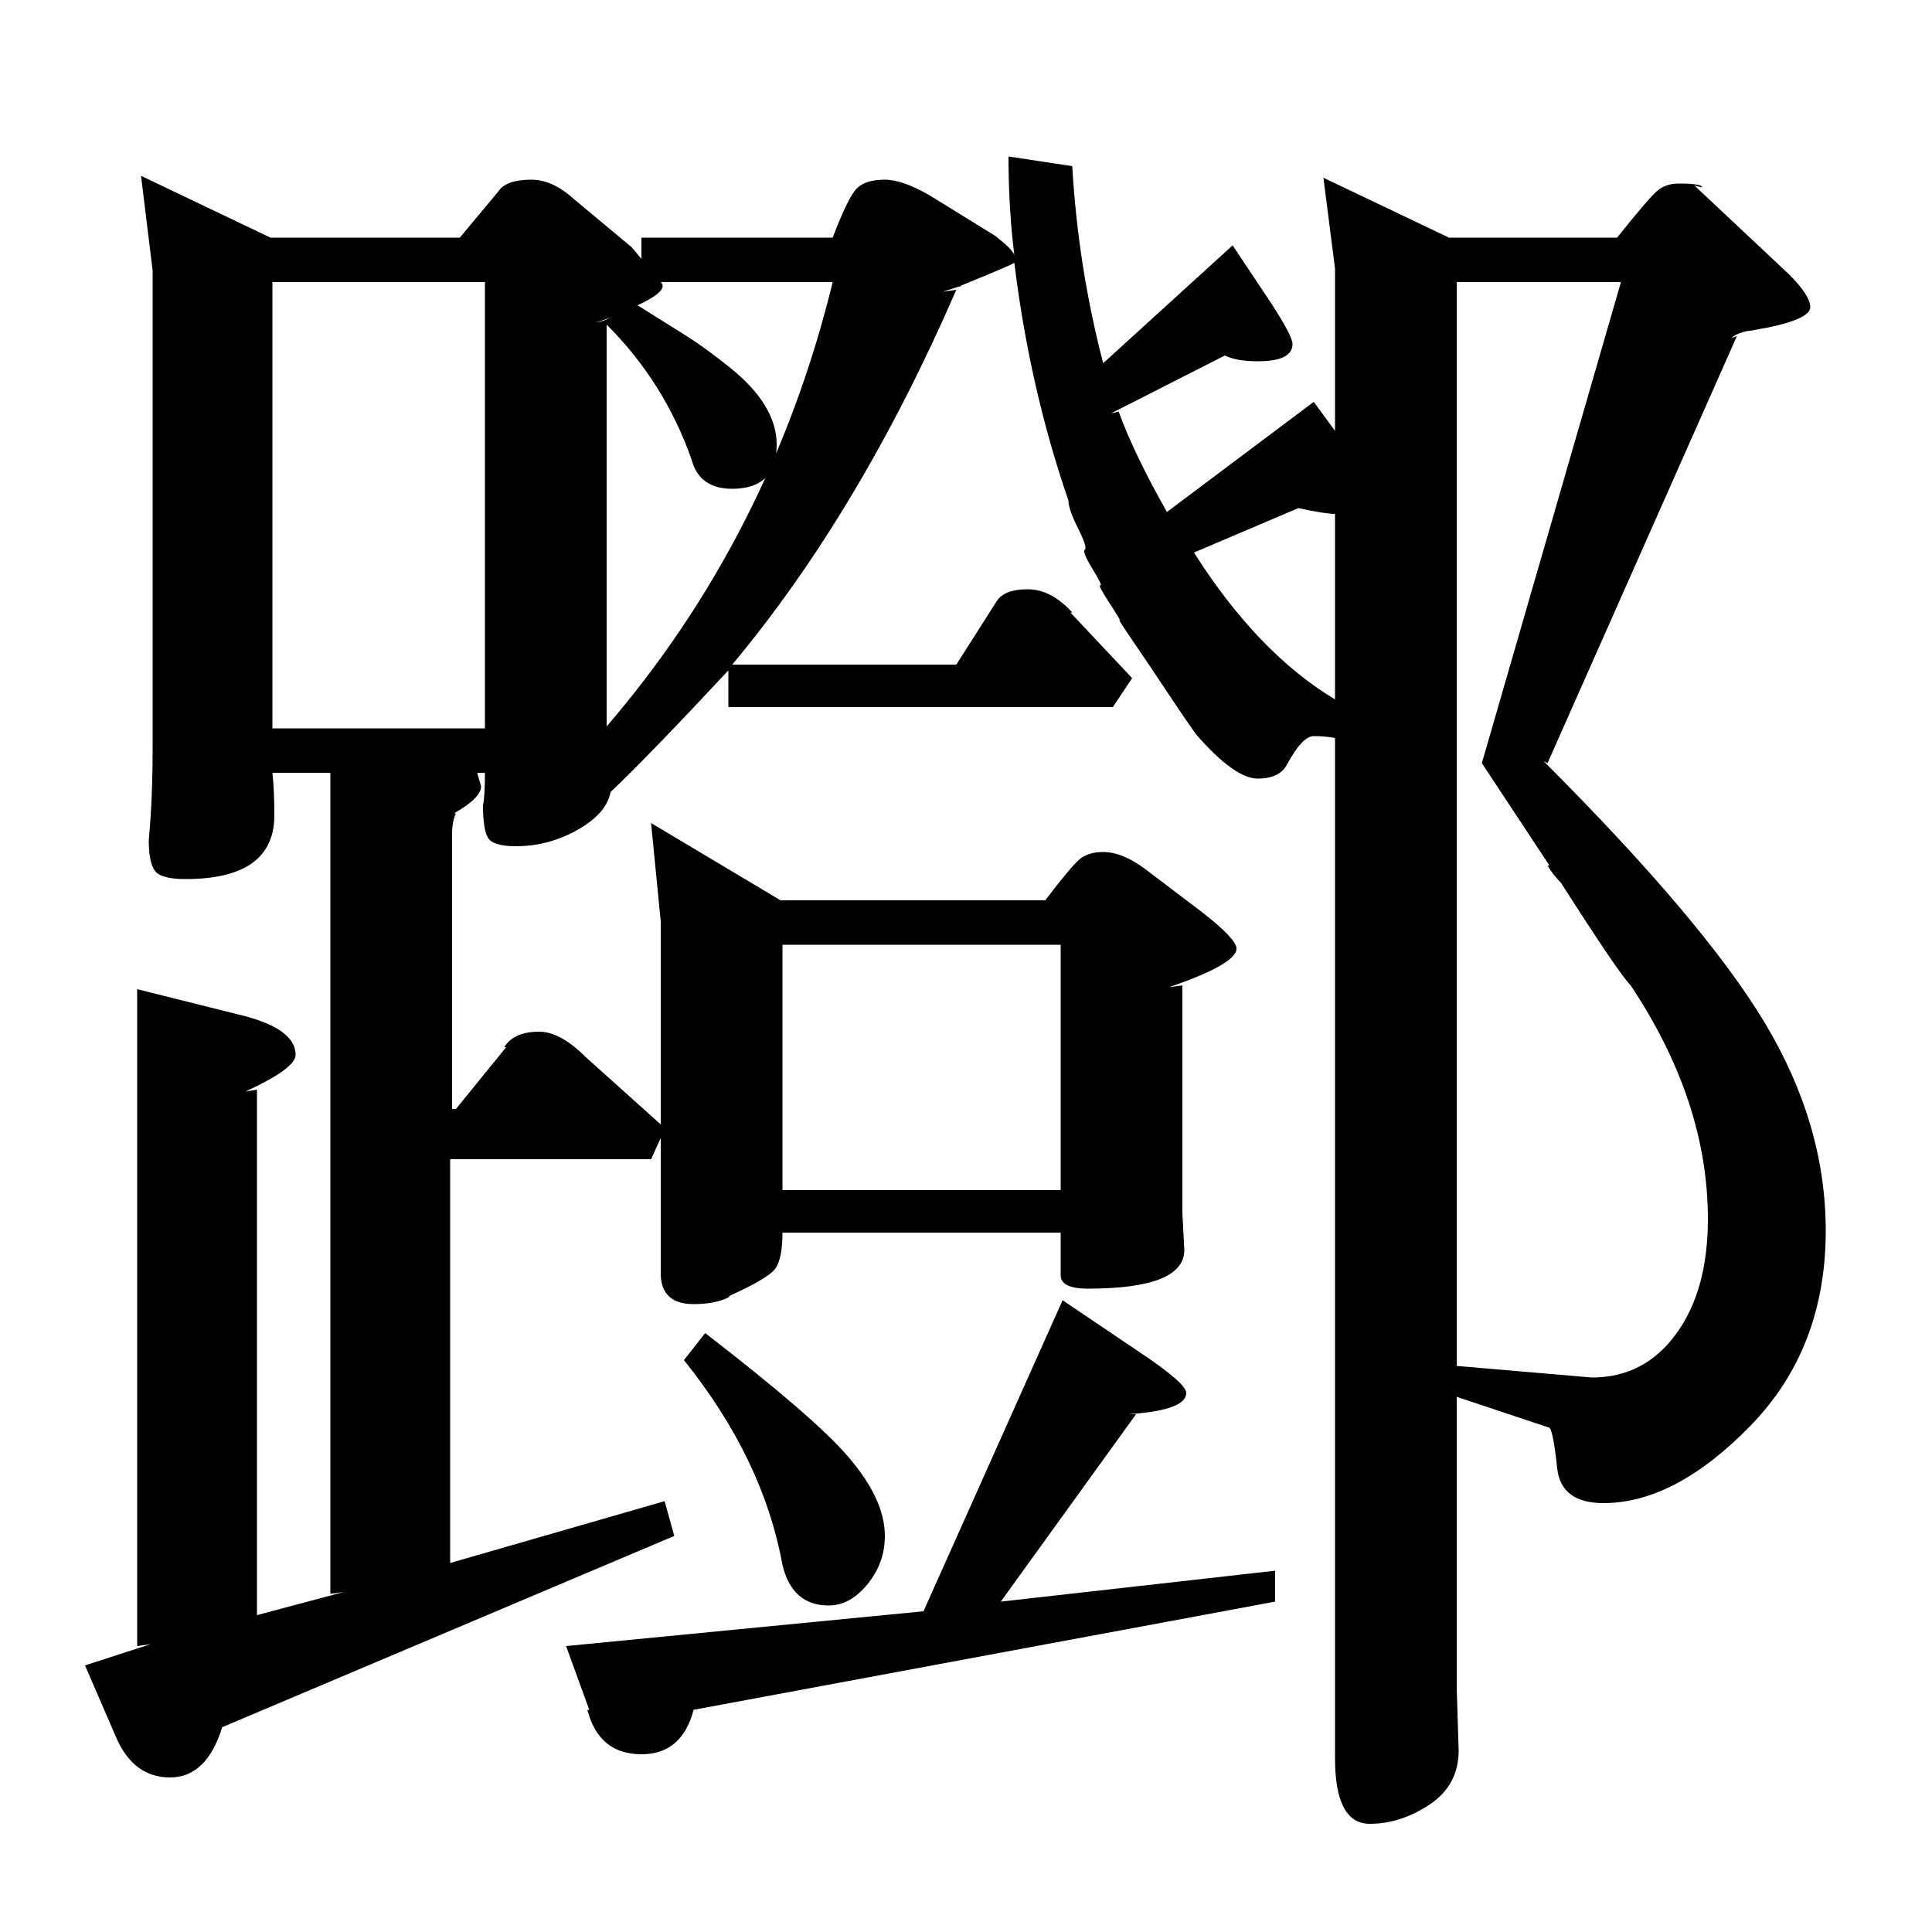 <?xml version="1.0" standalone="no"?>
<!DOCTYPE svg PUBLIC "-//W3C//DTD SVG 1.1//EN" "http://www.w3.org/Graphics/SVG/1.1/DTD/svg11.dtd" >
<svg xmlns="http://www.w3.org/2000/svg" xmlns:xlink="http://www.w3.org/1999/xlink" version="1.1" viewBox="0 -140 1000 1000">
  <g transform="matrix(1 0 0 -1 0 860)">
   <path fill="currentColor"
d="M522 919l33 -5q3 -52 16 -102l67 61l20 -30q11 -17 11 -21q0 -9 -18 -9q-11 0 -17 3l-59 -30l4 1q8 -22 25 -52l76 57l11 -15v84l-6 47l65 -31h87q16 20 20.5 24t11.5 4q12 0 12 -2l-4 1l49 -46q11 -11 11 -17q0 -7 -30 -12h2q-8 0 -13 -4l3 1l-98 -221l-2 1
q83 -83 114.5 -135.5t31.5 -107.5q0 -61 -39 -101t-76 -40q-22 0 -24 18q-2 19 -4 21l-48 16v-151l1 -32q0 -18 -15 -28t-31 -10q-18 0 -18 34v528q-5 1 -11 1t-14 -15q-4 -7 -15 -7q-12 0 -32 23q-5 7 -13 19l-11 16.5t-8.5 12.5t-7 11t-5 8.5t-5 9.5t-4 8.5t-4 10t-3.5 11
t-5 14.5q-20 58 -28 123q-1 -1 -28 -12h1q-1 0 -10 -3l7 1q-50 -115 -116 -194h116l21 33q4 6 16 6t23 -12h-1l32 -34l-10 -15h-199v19q-41 -44 -61 -63q-2 -11 -17 -19.5t-32 -8.5q-12 0 -14.5 4.5t-2.5 16.5q1 5 1 17h-4l2 -7q0 -6 -14 -14h1q-2 -4 -2 -11v-142h2l26 32
h-1q5 8 18 8q11 0 24 -13l39 -35v105l-5 51l67 -40h137q13 17 17.5 21t12.5 4q10 0 22 -9l29 -22q18 -14 18 -19q0 -8 -35 -20l7 1v-118l1 -19q0 -20 -50 -20q-14 0 -14 7v22h-144q0 -14 -4 -19t-24 -14h1q-7 -4 -19 -4q-17 0 -17 16v70l-5 -11h-104v-209l111 32l5 -18
l-234 -99q-8 -26 -27 -26t-28 21l-16 37l34 11l-7 -1v340l52 -13q30 -7 30 -21q0 -7 -26 -19l6 1v-272l45 12l-7 -1v425h-30q1 -9 1 -22q0 -33 -46 -33q-13 0 -16 4.5t-3 15.5q2 22 2 47v248l-6 49l67 -32h98l20 24q4 6 17 6q11 0 22 -10l30 -25l5 -6v11h99q8 21 12.5 25.5
t14.5 4.5q9 0 23 -8l34 -21q9 -7 10 -10q-3 24 -3 51zM767 605l72 249h-85v-561l70 -6q27 0 43.5 22.5t16.5 59.5q0 61 -40 121q-6 6 -36 53q-4 4 -7 9h1zM141 854v-231h110v231h-110zM588 268l-70 -97l142 16v-16l-301 -56q-6 -23 -27 -23q-22 0 -28 23h1l-12 33l185 18
l72 161l40 -27q24 -16 24 -21q0 -9 -30 -11h4zM405 511v-127h144v127h-144zM314 832v-208q85 99 117 230h-89q1 -1 1 -2q0 -4 -13 -10q16 -10 25.5 -16t22 -16t18.5 -20t6 -20q0 -23 -23 -23q-17 0 -21 15q-14 40 -44 70zM354 296l11 14q57 -44 74 -64q19 -22 19 -41
q0 -14 -9 -25t-20 -11q-19 0 -24 21q-10 55 -51 106zM691 638v96q-5 0 -19 3l-54 -23q33 -52 73 -76zM308 833q6 1 8 3q-1 -1 -8 -3zM347 833h-2h2zM900 827h1h-1z" />
  </g>

</svg>
